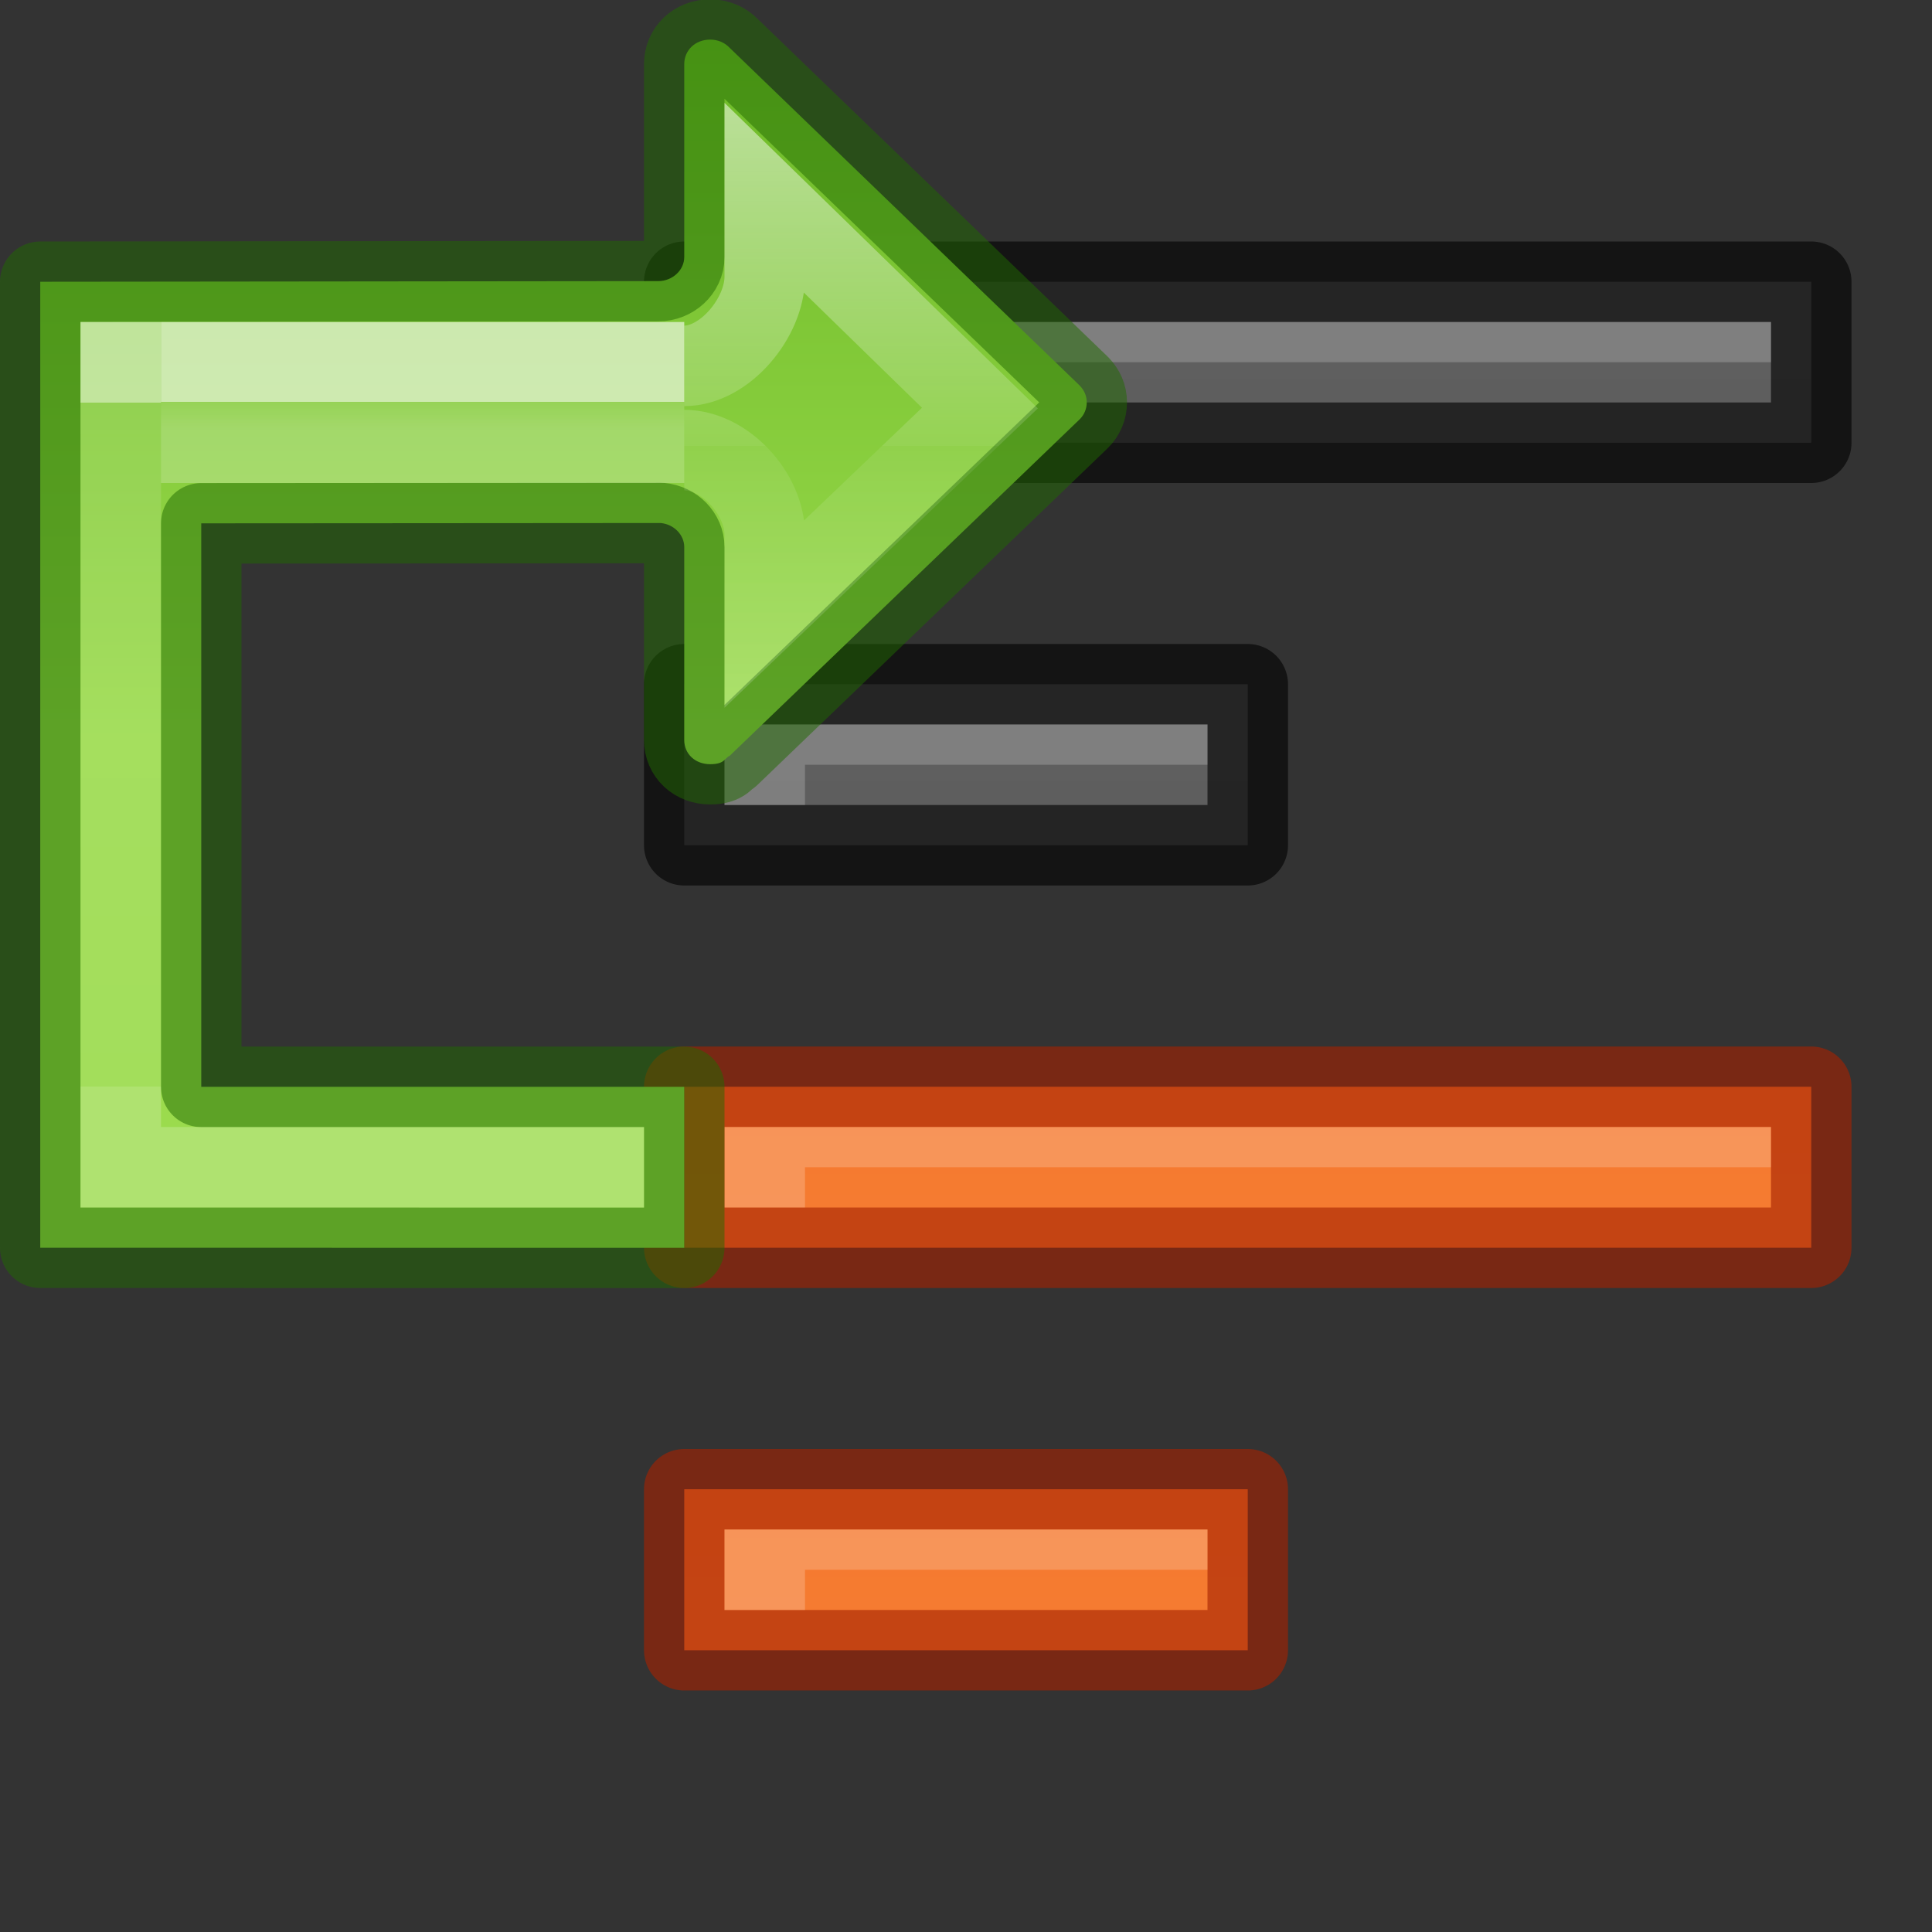 <svg height="24" width="24" xmlns="http://www.w3.org/2000/svg" xmlns:xlink="http://www.w3.org/1999/xlink"><rect width="100%" height="100%" fill="#333333" stroke="none"/><linearGradient id="a" gradientTransform="matrix(-.614 0 0 .611 5.611 -12.236)" gradientUnits="userSpaceOnUse" x1="-2.521" x2="-2.521" y1="22.402" y2="35.269"><stop offset="0" stop-color="#fff"/><stop offset=".52" stop-color="#fff" stop-opacity=".235"/><stop offset=".52" stop-color="#fff" stop-opacity=".157"/><stop offset="1" stop-color="#fff" stop-opacity=".392"/></linearGradient><linearGradient id="b" gradientTransform="matrix(-.527 0 0 .333 5.654 -4.557)" gradientUnits="userSpaceOnUse" x1="5.032" x2="5.032" y1="28.672" y2="29.672"><stop offset="0" stop-color="#fff"/><stop offset="0" stop-color="#fff" stop-opacity=".235"/><stop offset="1" stop-color="#fff" stop-opacity=".392"/></linearGradient><linearGradient id="c" gradientTransform="matrix(.612 0 0 -.601 -1.029 11.611)" gradientUnits="userSpaceOnUse" x1="12" x2="12" y1="4" y2="19.998"><stop offset="0" stop-color="#9bdb4d"/><stop offset="1" stop-color="#68b723"/></linearGradient><linearGradient id="d" gradientTransform="matrix(1 0 0 -1 0 19)" gradientUnits="userSpaceOnUse" x1="4" x2="4" y1="14" y2="5.5"><stop offset="0" stop-color="#fff"/><stop offset="0" stop-color="#fff" stop-opacity=".235"/><stop offset="1" stop-color="#fff" stop-opacity=".157"/><stop offset="1" stop-color="#fff" stop-opacity=".392"/></linearGradient><linearGradient id="e" gradientTransform="translate(-12 6)" gradientUnits="userSpaceOnUse" x1="4" x2="4" y1="3.5" y2="19.24"><stop offset="0" stop-color="#ffa154"/><stop offset="1" stop-color="#f37329"/></linearGradient><linearGradient id="f"><stop offset="0" stop-color="#555"/><stop offset="1" stop-color="#666"/></linearGradient><linearGradient id="g" gradientUnits="userSpaceOnUse" x1="19" x2="19" xlink:href="#e" y1="57" y2="35"/><linearGradient id="h" gradientUnits="userSpaceOnUse" x1="19" x2="19" xlink:href="#e" y1="52" y2="30"/><linearGradient id="i" gradientUnits="userSpaceOnUse" x1="19" x2="19" xlink:href="#f" y1="47" y2="25"/><linearGradient id="j" gradientUnits="userSpaceOnUse" x1="19" x2="19" xlink:href="#f" y1="42" y2="20"/><g transform="translate(0 -25)"><path d="m8.5 43.5v2h7v-2z" fill="url(#g)"/><path d="m8.5 43.5v2h7v-2z" fill="none" opacity=".61" stroke="#a62100" stroke-linejoin="round"/><path d="m8.5 38.5v2h14v-2z" fill="url(#h)"/><path d="m8.5 38.5v2h14v-2z" fill="none" opacity=".61" stroke="#a62100" stroke-linejoin="round"/><path d="m8.5 33.5v2h7v-2z" fill="url(#i)"/><path d="m8.5 33.5v2h7v-2z" fill="none" opacity=".61" stroke="#000" stroke-linejoin="round"/><path d="m8.5 28.5v2h14v-2z" fill="url(#j)"/><path d="m8.5 28.5v2h14v-2z" fill="none" opacity=".61" stroke="#000" stroke-linejoin="round"/><g fill="#fff" transform="translate(6)"><path d="m16 29v.5h-12v.5h-1v-1z" opacity=".2"/><path d="m9 34v.5h-5v.5h-1v-1z" opacity=".2"/><path d="m16 39v.5h-12v.5h-1v-1z" opacity=".2"/><path d="m9 44v.5h-5v.5h-1v-1z" opacity=".2"/></g></g><path d="m.5 15.5v-12l7.676-.008c.178-0.0.324-.136.324-.299v-2.396c0-.174.138-.305.322-.305.099 0 .183.039.242.102l4.348 4.195c.056.058.088.128.088.209 0 .081-.032.156-.088.211l-4.348 4.18c-.064.027-.058.104-.242.104-.185 0-.322-.126-.322-.301v-2.396c0-.153-.129-.284-.293-.299-1.447.002-4.996.003-5.707.004v7h6v2z" fill="url(#c)" stroke="#206b00" stroke-linecap="round" stroke-linejoin="round" stroke-opacity=".5"/><path d="m8.5 5.5-6.0 0v-1l6-0" fill="none" opacity=".6" stroke="url(#b)"/><path d="m8.5 5.591c.506 0.0 1.0.545 1 1.051v.981l2.673-2.554-2.673-2.606v.975c-0.0.506-.494 1.107-1 1.107" fill="none" opacity=".5" stroke="url(#a)" stroke-width="1"/><path d="m7.5 14.5h-6" stroke-linecap="round" stroke-linejoin="round"/><path d="m1.5 5v9.5" stroke-linecap="round" stroke-linejoin="round"/><path d="m1.5 4.5v10h6" fill="none" stroke="url(#d)" stroke-linecap="square" stroke-opacity=".5"/></svg>